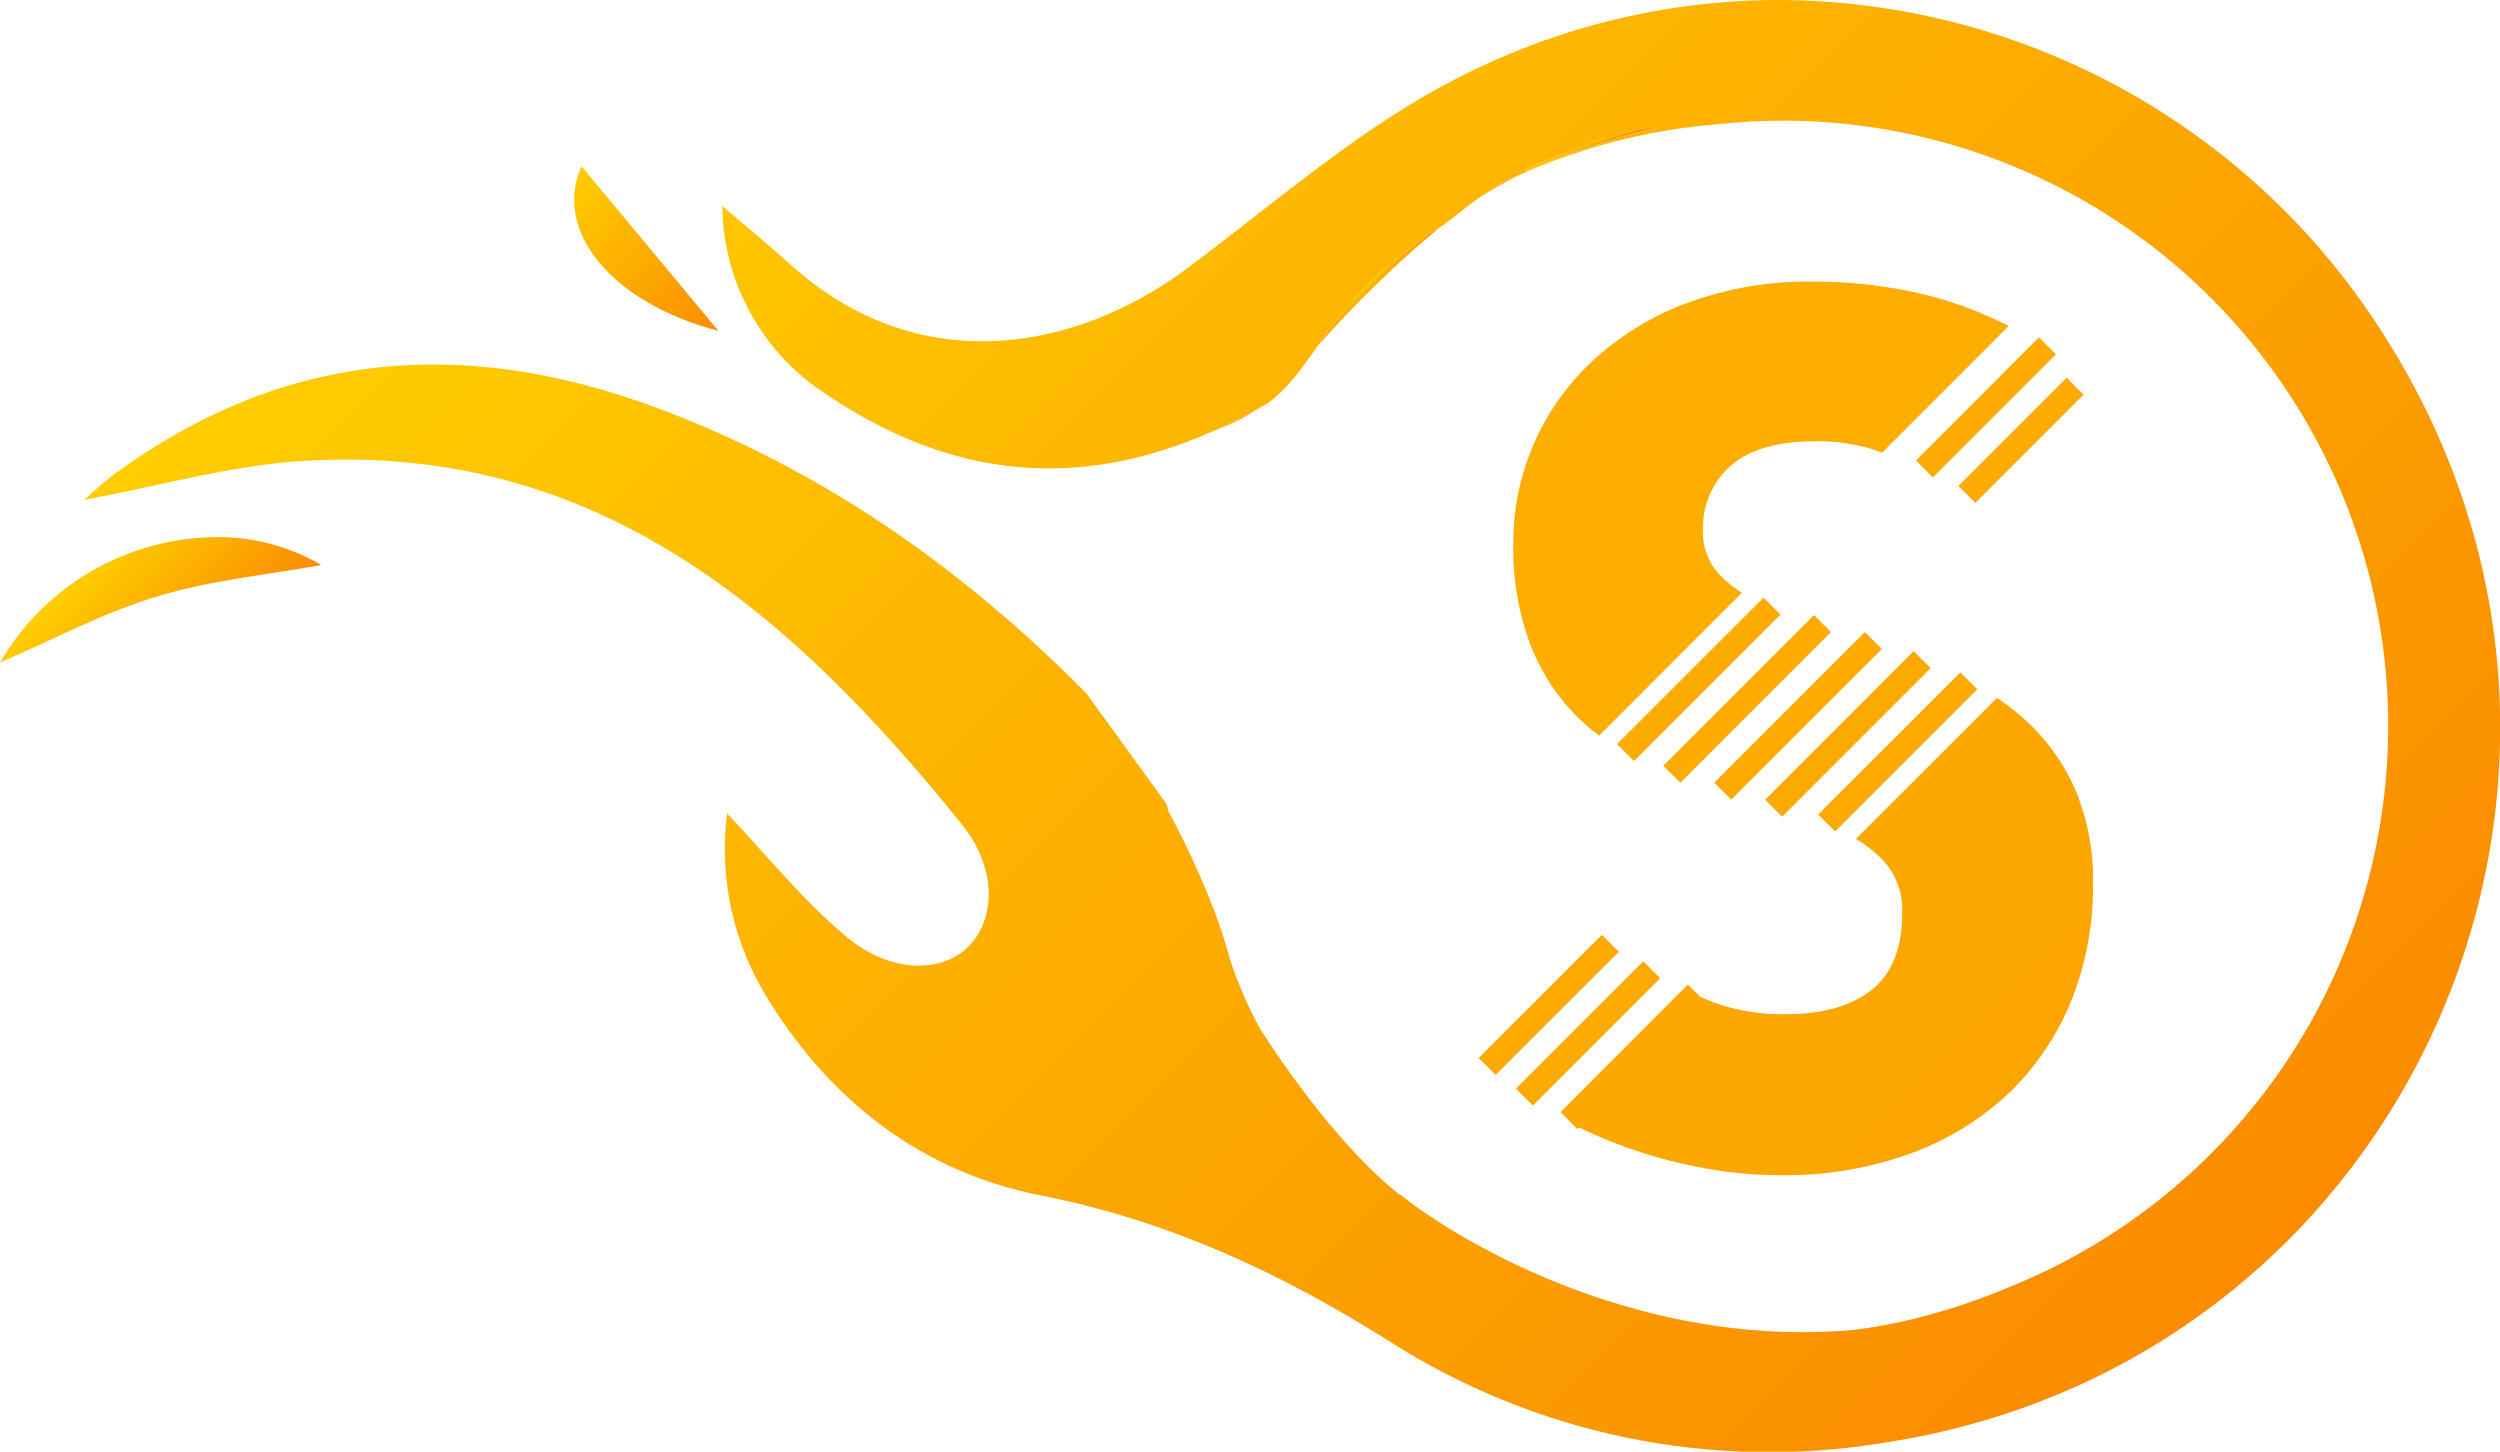 <svg xmlns="http://www.w3.org/2000/svg" xmlns:xlink="http://www.w3.org/1999/xlink" viewBox="0 0 213.25 123.83">
  <defs>
    <style>
      .cls-1 {
        fill: none;
      }

      .cls-2 {
        clip-path: url(#clip-path);
      }

      .cls-3 {
        fill: url(#linear-gradient);
      }

      .cls-4 {
        clip-path: url(#clip-path-2);
      }

      .cls-5 {
        fill: url(#linear-gradient-2);
      }

      .cls-6 {
        clip-path: url(#clip-path-3);
      }

      .cls-7 {
        fill: url(#linear-gradient-3);
      }

      .cls-8 {
        clip-path: url(#clip-path-4);
      }

      .cls-9 {
        fill: url(#linear-gradient-4);
      }

      .cls-10 {
        clip-path: url(#clip-path-5);
      }

      .cls-11 {
        fill: url(#linear-gradient-5);
      }

      .cls-12 {
        clip-path: url(#clip-path-6);
      }

      .cls-13 {
        fill: url(#linear-gradient-6);
      }

      .cls-14 {
        clip-path: url(#clip-path-7);
      }

      .cls-15 {
        fill: url(#linear-gradient-7);
      }

      .cls-16 {
        clip-path: url(#clip-path-8);
      }

      .cls-17 {
        fill: url(#linear-gradient-8);
      }

      .cls-18 {
        clip-path: url(#clip-path-9);
      }

      .cls-19 {
        fill: url(#linear-gradient-9);
      }

      .cls-20 {
        clip-path: url(#clip-path-10);
      }

      .cls-21 {
        fill: url(#linear-gradient-10);
      }

      .cls-22 {
        clip-path: url(#clip-path-11);
      }

      .cls-23 {
        fill: url(#linear-gradient-11);
      }

      .cls-24 {
        clip-path: url(#clip-path-12);
      }

      .cls-25 {
        fill: url(#linear-gradient-12);
      }

      .cls-26 {
        clip-path: url(#clip-path-13);
      }

      .cls-27 {
        fill: url(#linear-gradient-13);
      }

      .cls-28 {
        clip-path: url(#clip-path-14);
      }

      .cls-29 {
        fill: url(#linear-gradient-14);
      }

      .cls-30 {
        clip-path: url(#clip-path-15);
      }

      .cls-31 {
        fill: url(#linear-gradient-15);
      }

      .cls-32 {
        clip-path: url(#clip-path-16);
      }

      .cls-33 {
        fill: url(#linear-gradient-16);
      }

      .cls-34 {
        clip-path: url(#clip-path-17);
      }

      .cls-35 {
        fill: url(#linear-gradient-17);
      }

      .cls-36 {
        clip-path: url(#clip-path-18);
      }

      .cls-37 {
        fill: url(#linear-gradient-18);
      }

      .cls-38 {
        clip-path: url(#clip-path-19);
      }

      .cls-39 {
        fill: url(#linear-gradient-19);
      }
    </style>
    <clipPath id="clip-path">
      <path id="Path_4" data-name="Path 4" class="cls-1" d="M13.541-185.572c4.588-1.973,8.856-4.268,13.4-5.64h0c4.581-1.382,9.439-1.845,14-2.678h0A17.292,17.292,0,0,0,32-196.268h0a21.507,21.507,0,0,0-18.46,10.7" transform="translate(-13.541 196.268)"/>
    </clipPath>
    <linearGradient id="linear-gradient" x1="0.257" y1="0.685" x2="0.296" y2="0.685" gradientUnits="objectBoundingBox">
      <stop offset="0" stop-color="#ffcd00"/>
      <stop offset="0.1" stop-color="#fec700"/>
      <stop offset="0.2" stop-color="#fec000"/>
      <stop offset="0.3" stop-color="#fdba00"/>
      <stop offset="0.4" stop-color="#fdb300"/>
      <stop offset="0.5" stop-color="#fdad00"/>
      <stop offset="0.6" stop-color="#fca600"/>
      <stop offset="0.7" stop-color="#fc9f00"/>
      <stop offset="0.8" stop-color="#fb9900"/>
      <stop offset="0.9" stop-color="#fb9200"/>
      <stop offset="1" stop-color="#fb8c00"/>
    </linearGradient>
    <clipPath id="clip-path-2">
      <path id="Path_6" data-name="Path 6" class="cls-1" d="M92.782-225.465,81.1-239.511h0c-2.458,5.472,2.526,11.67,11.681,14.046" transform="translate(-80.476 239.511)"/>
    </clipPath>
    <linearGradient id="linear-gradient-2" x1="0.273" y1="0.546" x2="0.324" y2="0.546" xlink:href="#linear-gradient"/>
    <clipPath id="clip-path-3">
      <path id="Path_8" data-name="Path 8" class="cls-1" d="M155-209.354l0,0a18.33,18.33,0,0,0,3.886-1.953h0q-1.959,1.092-3.883,1.948" transform="translate(-154.995 211.302)"/>
    </clipPath>
    <linearGradient id="linear-gradient-3" x1="0.423" y1="0.473" x2="0.427" y2="0.473" xlink:href="#linear-gradient"/>
    <clipPath id="clip-path-4">
      <path id="Path_10" data-name="Path 10" class="cls-1" d="M188.278-238.07a17.01,17.01,0,0,0-2.723,1.712h0a34.494,34.494,0,0,1,3.885-2.224h0c-.387.168-.775.33-1.162.511" transform="translate(-185.555 238.581)"/>
    </clipPath>
    <linearGradient id="linear-gradient-4" x1="0.428" y1="0.39" x2="0.432" y2="0.39" xlink:href="#linear-gradient"/>
    <clipPath id="clip-path-5">
      <path id="Path_12" data-name="Path 12" class="cls-1" d="M164.218-214.961a8.072,8.072,0,0,0,.735-.919h0l0,0c-.242.318-.487.628-.737.923" transform="translate(-164.218 215.884)"/>
    </clipPath>
    <linearGradient id="linear-gradient-5" x1="0.427" y1="0.455" x2="0.428" y2="0.455" xlink:href="#linear-gradient"/>
    <clipPath id="clip-path-6">
      <path id="Path_14" data-name="Path 14" class="cls-1" d="M174.877-230.5c-.007,0-.007.007-.015.015h0c-.007.007-.022.014-.029.021h0a20.675,20.675,0,0,0-4.309,3.885h0a30.82,30.82,0,0,0-3.363,4.262h0a95.449,95.449,0,0,1,10.243-9.975h0l.009-.007h0c.091-.078.184-.152.275-.23h0a18.839,18.839,0,0,0-2.811,2.029" transform="translate(-167.161 232.524)"/>
    </clipPath>
    <linearGradient id="linear-gradient-6" x1="0.424" y1="0.426" x2="0.427" y2="0.426" xlink:href="#linear-gradient"/>
    <clipPath id="clip-path-7">
      <path id="Path_16" data-name="Path 16" class="cls-1" d="M201.4-243.943a53.1,53.1,0,0,0-10.13,3.53h0c.1.027.2.061.293.094h0a41.907,41.907,0,0,1,6.706-2.453h0c1.4-.473,2.822-.89,4.272-1.242h0Z" transform="translate(-191.266 244.014)"/>
    </clipPath>
    <linearGradient id="linear-gradient-7" x1="0.431" y1="0.368" x2="0.446" y2="0.368" xlink:href="#linear-gradient"/>
    <clipPath id="clip-path-8">
      <path id="Path_18" data-name="Path 18" class="cls-1" d="M139.423-251.676c-7.859,4.215-14.751,10.274-21.965,15.658h0c-9.585,7.164-22.961,9.512-33.812-.249h0c-1.887-1.7-3.848-3.307-5.875-5.041h0a19.337,19.337,0,0,0,8.81,16.017h0c10.485,7.092,21.3,8.417,33.082,3.17h0q1.925-.856,3.883-1.948h0c.261-.145.522-.287.783-.438h0a11.824,11.824,0,0,0,2.079-1.991h0c.25-.3.495-.606.737-.923h0c.479-.63.947-1.292,1.417-1.963h0a30.821,30.821,0,0,1,3.363-4.262h0a20.675,20.675,0,0,1,4.309-3.885h0c.007-.007.023-.014.029-.021h0c.007-.007.007-.015.015-.015h0a18.84,18.84,0,0,1,2.811-2.029h0c-.091.078-.184.151-.275.23h0l0,0h0l.007-.005h0c.189-.132.373-.263.549-.394h0c.94-.689,1.777-1.386,2.655-2.042h0a17.01,17.01,0,0,1,2.723-1.712h0c.387-.181.775-.344,1.162-.511h0c.206-.089.41-.187.616-.271h0a47.708,47.708,0,0,1,4.471-1.668h0a.5.5,0,0,1,.088-.037h0c.015-.007.03-.007.044-.015h0c.008,0,.015-.007.022-.007h0a51.485,51.485,0,0,1,11.6-2.268h0a52.533,52.533,0,0,1,5.5-.293h0a51.619,51.619,0,0,1,51.621,51.621h0a51.619,51.619,0,0,1-32.115,47.787h0a55.024,55.024,0,0,1-8.275,2.774h0a47.393,47.393,0,0,1-5.085.956h0c-16.379,1.5-30.647-5.638-37.588-10.606h0c-.375-.288-.752-.574-1.118-.872h0c-.034,0-.068-.006-.1-.007h0c-3.829-3.006-8.256-8.443-11.915-14.137h0a35.2,35.2,0,0,1-2.529-5.758h0v-.007c0-.008-.008-.015-.008-.023h0a49.036,49.036,0,0,0-2.472-6.951h0c0-.007-.007-.007-.007-.015h0c0-.007-.007-.014-.007-.021h0v-.008c-.908-2.115-1.91-4.126-2.868-5.911h0c-.029-.161-.052-.315-.081-.476h0l-.738-1.024-3.417-4.719-2.73-3.768c-10.5-10.582-22.418-19.069-36.709-24.366h0c-16.434-6.1-31.733-4.843-46.044,5.568h0c-1.068.776-2.034,1.7-2.752,2.312h0c6.271-1.148,12.535-2.97,18.878-3.343h0c25.082-1.463,41.6,13.133,56.025,31.031h0c3.1,3.856,2.8,8.2.512,10.448h0c-2.268,2.231-6.614,2.268-10.375-.879h0c-3.819-3.2-6.988-7.171-10.179-10.522h0a24.124,24.124,0,0,0,3.636,16.075h0c5.429,8.685,13.17,14.561,23.151,16.521h0c10.872,2.13,20.494,6.622,29.765,12.469h0a60.162,60.162,0,0,0,42.057,8.634h0c44.443-6.7,66.921-56.442,42.8-94.38h0a61.294,61.294,0,0,0-51.663-28.7h0a60.008,60.008,0,0,0-28.478,7.209M146.2-244.4a53.1,53.1,0,0,1,10.13-3.53h0l1.141-.071c-1.449.352-2.873.77-4.272,1.242h0a41.9,41.9,0,0,0-6.706,2.453h0c-.094-.032-.193-.067-.293-.094M138.8-239.36l.005,0h0l-.005,0" transform="translate(-23.296 258.885)"/>
    </clipPath>
    <linearGradient id="linear-gradient-8" x1="0.246" y1="0.471" x2="0.738" y2="0.471" xlink:href="#linear-gradient"/>
    <clipPath id="clip-path-9">
      <path id="Path_20" data-name="Path 20" class="cls-1" d="M225.505-168.373l1.446,1.447,12.126-12.128-1.445-1.441Z" transform="translate(-225.505 180.496)"/>
    </clipPath>
    <linearGradient id="linear-gradient-9" x1="-0.126" y1="0.418" x2="1.153" y2="0.418" xlink:href="#linear-gradient"/>
    <clipPath id="clip-path-10">
      <path id="Path_22" data-name="Path 22" class="cls-1" d="M213.383-172.351l1.452,1.448,12.849-12.847-1.449-1.45Z" transform="translate(-213.383 185.2)"/>
    </clipPath>
    <linearGradient id="linear-gradient-10" x1="-0.126" y1="0.428" x2="1.153" y2="0.428" xlink:href="#linear-gradient"/>
    <clipPath id="clip-path-11">
      <path id="Path_24" data-name="Path 24" class="cls-1" d="M207.445-174.327l1.454,1.445,12.844-12.849-1.445-1.449Z" transform="translate(-207.445 187.181)"/>
    </clipPath>
    <linearGradient id="linear-gradient-11" x1="-0.126" y1="0.434" x2="1.154" y2="0.434" xlink:href="#linear-gradient"/>
    <clipPath id="clip-path-12">
      <path id="Path_26" data-name="Path 26" class="cls-1" d="M190.267-135.962l1.447,1.449,10.858-10.861-1.441-1.448Z" transform="translate(-190.267 146.822)"/>
    </clipPath>
    <linearGradient id="linear-gradient-12" x1="-0.126" y1="0.516" x2="1.153" y2="0.516" xlink:href="#linear-gradient"/>
    <clipPath id="clip-path-13">
      <path id="Path_28" data-name="Path 28" class="cls-1" d="M219.321-170.306l1.446,1.449,12.672-12.67-1.457-1.449Z" transform="translate(-219.321 182.975)"/>
    </clipPath>
    <linearGradient id="linear-gradient-13" x1="-0.126" y1="0.423" x2="1.153" y2="0.423" xlink:href="#linear-gradient"/>
    <clipPath id="clip-path-14">
      <path id="Path_30" data-name="Path 30" class="cls-1" d="M202.062-176.723l1.447,1.447L216-187.764l-1.443-1.45Z" transform="translate(-202.062 189.214)"/>
    </clipPath>
    <linearGradient id="linear-gradient-14" x1="-0.126" y1="0.439" x2="1.153" y2="0.439" xlink:href="#linear-gradient"/>
    <clipPath id="clip-path-15">
      <path id="Path_32" data-name="Path 32" class="cls-1" d="M241.843-205.616l1.444,1.448,9.239-9.24-1.446-1.446Z" transform="translate(-241.843 214.854)"/>
    </clipPath>
    <linearGradient id="linear-gradient-15" x1="-0.125" y1="0.345" x2="1.153" y2="0.345" xlink:href="#linear-gradient"/>
    <clipPath id="clip-path-16">
      <path id="Path_34" data-name="Path 34" class="cls-1" d="M204.663-224.194a24.364,24.364,0,0,0-8.036,4.992h0a21.055,21.055,0,0,0-4.967,7.116h0a20.7,20.7,0,0,0-1.692,8.188h0a23.471,23.471,0,0,0,1.436,8.778h0a17.824,17.824,0,0,0,3.759,5.939h0a19.2,19.2,0,0,0,2.12,1.853h0l12.176-12.18a10.59,10.59,0,0,1-1.878-1.523h0a5.149,5.149,0,0,1-1.435-3.735h0a7.045,7.045,0,0,1,2.379-5.6h0q2.384-2.074,7.24-2.074h0a15.716,15.716,0,0,1,5.022.742h0c.216.073.419.151.64.227h0l10.8-10.8a34.863,34.863,0,0,0-3.816-1.665h0a35.331,35.331,0,0,0-6.173-1.584h0a40.713,40.713,0,0,0-6.672-.539h0a29.671,29.671,0,0,0-10.9,1.87" transform="translate(-189.968 226.064)"/>
    </clipPath>
    <linearGradient id="linear-gradient-16" x1="-0.126" y1="0.397" x2="1.153" y2="0.397" xlink:href="#linear-gradient"/>
    <clipPath id="clip-path-17">
      <path id="Path_36" data-name="Path 36" class="cls-1" d="M185.925-139.4l1.445,1.447,10.512-10.508-1.442-1.448Z" transform="translate(-185.925 149.914)"/>
    </clipPath>
    <linearGradient id="linear-gradient-17" x1="-0.126" y1="0.518" x2="1.153" y2="0.518" xlink:href="#linear-gradient"/>
    <clipPath id="clip-path-18">
      <path id="Path_38" data-name="Path 38" class="cls-1" d="M220.655-165.5a10.31,10.31,0,0,1,2.525,2.057h0a6.2,6.2,0,0,1,1.431,4.249h0q0,4.5-2.608,6.576h0q-2.614,2.073-7.322,2.073h0a16.941,16.941,0,0,1-6.041-.973h0c-.431-.164-.841-.334-1.25-.506h0l-1.06-1.062L195.459-142.2l.951.952-.034.034c.042.022.088.041.13.063h0l.4.4.141-.141c.989.477,2,.93,3.054,1.338h0a42.106,42.106,0,0,0,6.98,2.021h0a36.494,36.494,0,0,0,7.094.72h0a31.414,31.414,0,0,0,11.339-1.924h0a24.247,24.247,0,0,0,8.393-5.269h0a22.78,22.78,0,0,0,5.192-7.86h0a25.985,25.985,0,0,0,1.79-9.674h0a19.946,19.946,0,0,0-1.428-7.956h0a17.591,17.591,0,0,0-3.766-5.6h0a19.72,19.72,0,0,0-3-2.43h0Z" transform="translate(-195.459 177.538)"/>
    </clipPath>
    <linearGradient id="linear-gradient-18" x1="-0.126" y1="0.463" x2="1.153" y2="0.463" xlink:href="#linear-gradient"/>
    <clipPath id="clip-path-19">
      <path id="Path_40" data-name="Path 40" class="cls-1" d="M236.9-209.057l1.445,1.45,10.5-10.5-1.454-1.451Z" transform="translate(-236.902 219.555)"/>
    </clipPath>
    <linearGradient id="linear-gradient-19" x1="-0.126" y1="0.345" x2="1.154" y2="0.345" xlink:href="#linear-gradient"/>
  </defs>
  <g id="logo_cam" transform="translate(-9.908 282.938)">
    <g id="Group_4" data-name="Group 4" class="cls-2" transform="translate(9.908 -237.122)">
      <g id="Group_3" data-name="Group 3" transform="translate(117.6 -238.916) rotate(45)">
        <path id="Path_3" data-name="Path 3" class="cls-3" d="M0,180.323,180.323,0,360.646,180.323,180.323,360.646Z"/>
      </g>
    </g>
    <g id="Group_6" data-name="Group 6" class="cls-4" transform="translate(58.883 -268.762)">
      <g id="Group_5" data-name="Group 5" transform="translate(68.624 -207.276) rotate(45)">
        <path id="Path_5" data-name="Path 5" class="cls-5" d="M0,180.323,180.323,0,360.646,180.323,180.323,360.646Z"/>
      </g>
    </g>
    <g id="Group_8" data-name="Group 8" class="cls-6" transform="translate(113.408 -248.122)">
      <g id="Group_7" data-name="Group 7" transform="translate(14.1 -227.916) rotate(45)">
        <path id="Path_7" data-name="Path 7" class="cls-7" d="M0,180.323,180.323,0,360.646,180.323,180.323,360.646Z"/>
      </g>
    </g>
    <g id="Group_10" data-name="Group 10" class="cls-8" transform="translate(135.768 -268.082)">
      <g id="Group_9" data-name="Group 9" transform="translate(-8.26 -207.956) rotate(45)">
        <path id="Path_9" data-name="Path 9" class="cls-9" d="M0,180.323,180.323,0,360.646,180.323,180.323,360.646Z"/>
      </g>
    </g>
    <g id="Group_12" data-name="Group 12" class="cls-10" transform="translate(120.156 -251.475)">
      <g id="Group_11" data-name="Group 11" transform="translate(7.352 -224.563) rotate(45)">
        <path id="Path_11" data-name="Path 11" class="cls-11" d="M0,180.323,180.323,0,360.646,180.323,180.323,360.646Z"/>
      </g>
    </g>
    <g id="Group_14" data-name="Group 14" class="cls-12" transform="translate(122.31 -263.65)">
      <g id="Group_13" data-name="Group 13" transform="translate(5.198 -212.388) rotate(45)">
        <path id="Path_13" data-name="Path 13" class="cls-13" d="M0,180.323,180.323,0,360.646,180.323,180.323,360.646Z"/>
      </g>
    </g>
    <g id="Group_16" data-name="Group 16" class="cls-14" transform="translate(139.947 -272.057)">
      <g id="Group_15" data-name="Group 15" transform="translate(-12.439 -203.981) rotate(45)">
        <path id="Path_15" data-name="Path 15" class="cls-15" d="M0,180.323,180.323,0,360.646,180.323,180.323,360.646Z"/>
      </g>
    </g>
    <g id="Group_18" data-name="Group 18" class="cls-16" transform="translate(17.045 -282.938)">
      <g id="Group_17" data-name="Group 17" transform="translate(110.463 -193.1) rotate(45)">
        <path id="Path_17" data-name="Path 17" class="cls-17" d="M0,180.323,180.323,0,360.646,180.323,180.323,360.646Z"/>
      </g>
    </g>
    <g id="Group_20" data-name="Group 20" class="cls-18" transform="translate(164.999 -225.582)">
      <g id="Group_19" data-name="Group 19" transform="translate(-37.491 -250.456) rotate(45)">
        <path id="Path_19" data-name="Path 19" class="cls-19" d="M0,180.323,180.323,0,360.646,180.323,180.323,360.646Z"/>
      </g>
    </g>
    <g id="Group_22" data-name="Group 22" class="cls-20" transform="translate(156.13 -229.023)">
      <g id="Group_21" data-name="Group 21" transform="translate(-28.622 -247.014) rotate(45)">
        <path id="Path_21" data-name="Path 21" class="cls-21" d="M0,180.323,180.323,0,360.646,180.323,180.323,360.646Z" transform="translate(0)"/>
      </g>
    </g>
    <g id="Group_24" data-name="Group 24" class="cls-22" transform="translate(151.785 -230.473)">
      <g id="Group_23" data-name="Group 23" transform="translate(-24.277 -245.565) rotate(45)">
        <path id="Path_23" data-name="Path 23" class="cls-23" d="M0,180.323,180.323,0,360.646,180.323,180.323,360.646Z" transform="translate(0)"/>
      </g>
    </g>
    <g id="Group_26" data-name="Group 26" class="cls-24" transform="translate(139.216 -200.943)">
      <g id="Group_25" data-name="Group 25" transform="translate(-11.708 -275.095) rotate(45)">
        <path id="Path_25" data-name="Path 25" class="cls-25" d="M0,180.323,180.323,0,360.646,180.323,180.323,360.646Z" transform="translate(0)"/>
      </g>
    </g>
    <g id="Group_28" data-name="Group 28" class="cls-26" transform="translate(160.474 -227.395)">
      <g id="Group_27" data-name="Group 27" transform="translate(-32.967 -248.642) rotate(45)">
        <path id="Path_27" data-name="Path 27" class="cls-27" d="M0,180.323,180.323,0,360.646,180.323,180.323,360.646Z" transform="translate(0)"/>
      </g>
    </g>
    <g id="Group_30" data-name="Group 30" class="cls-28" transform="translate(147.846 -231.96)">
      <g id="Group_29" data-name="Group 29" transform="translate(-20.338 -244.077) rotate(45)">
        <path id="Path_29" data-name="Path 29" class="cls-29" d="M0,180.323,180.323,0,360.646,180.323,180.323,360.646Z"/>
      </g>
    </g>
    <g id="Group_32" data-name="Group 32" class="cls-30" transform="translate(176.954 -250.721)">
      <g id="Group_31" data-name="Group 31" transform="translate(-49.446 -225.317) rotate(45)">
        <path id="Path_31" data-name="Path 31" class="cls-31" d="M0,180.323,180.323,0,360.646,180.323,180.323,360.646Z" transform="translate(0 0)"/>
      </g>
    </g>
    <g id="Group_34" data-name="Group 34" class="cls-32" transform="translate(138.997 -258.923)">
      <g id="Group_33" data-name="Group 33" transform="translate(-11.489 -217.115) rotate(45)">
        <path id="Path_33" data-name="Path 33" class="cls-33" d="M0,180.323,180.323,0,360.646,180.323,180.323,360.646Z" transform="translate(0)"/>
      </g>
    </g>
    <g id="Group_36" data-name="Group 36" class="cls-34" transform="translate(136.039 -203.205)">
      <g id="Group_35" data-name="Group 35" transform="translate(-8.531 -272.833) rotate(45)">
        <path id="Path_35" data-name="Path 35" class="cls-35" d="M0,180.323,180.323,0,360.646,180.323,180.323,360.646Z" transform="translate(0)"/>
      </g>
    </g>
    <g id="Group_38" data-name="Group 38" class="cls-36" transform="translate(143.015 -223.417)">
      <g id="Group_37" data-name="Group 37" transform="translate(-15.507 -252.621) rotate(45)">
        <path id="Path_37" data-name="Path 37" class="cls-37" d="M0,180.323,180.323,0,360.646,180.323,180.323,360.646Z" transform="translate(0)"/>
      </g>
    </g>
    <g id="Group_40" data-name="Group 40" class="cls-38" transform="translate(173.338 -254.161)">
      <g id="Group_39" data-name="Group 39" transform="translate(-45.83 -221.877) rotate(45)">
        <path id="Path_39" data-name="Path 39" class="cls-39" d="M0,180.323,180.323,0,360.646,180.323,180.323,360.646Z" transform="translate(0 0)"/>
      </g>
    </g>
  </g>
</svg>

